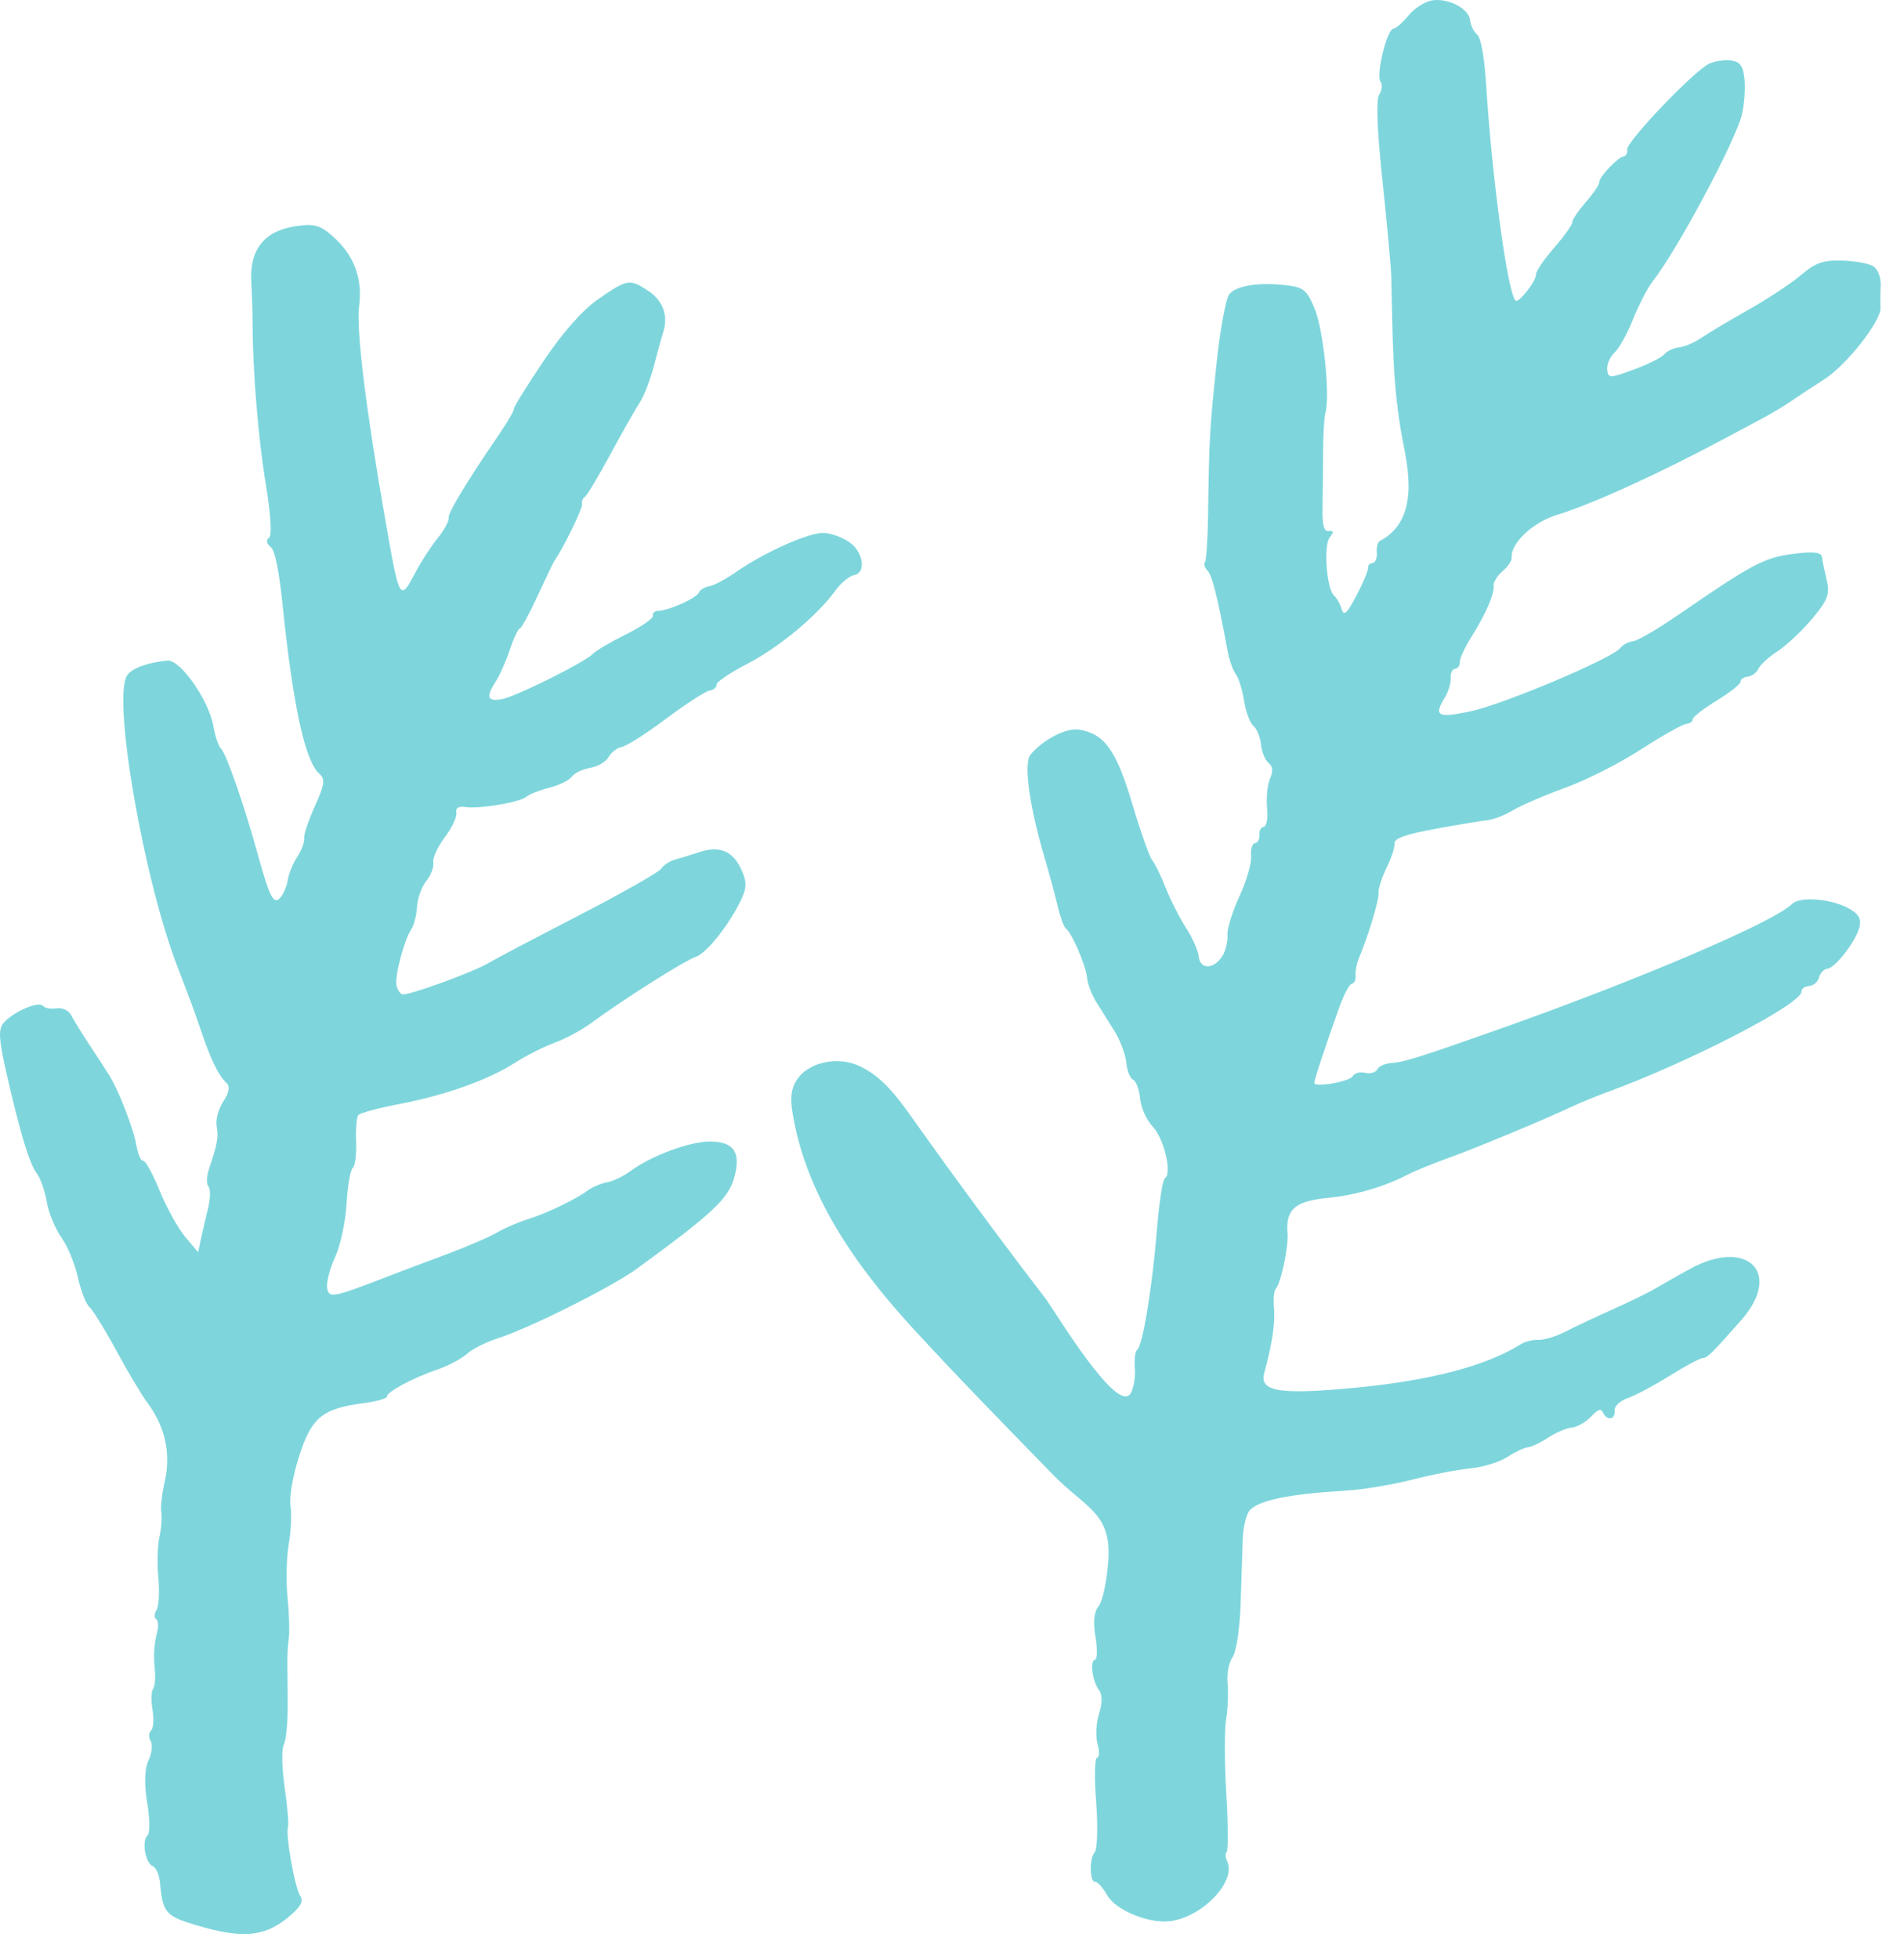 <?xml version="1.0" encoding="UTF-8"?>
<svg width="69px" height="71px" viewBox="0 0 69 71" version="1.1" xmlns="http://www.w3.org/2000/svg" xmlns:xlink="http://www.w3.org/1999/xlink">
    <!-- Generator: Sketch 61 (89581) - https://sketch.com -->
    <title>img-leaf-set3</title>
    <desc>Created with Sketch.</desc>
    <g id="Page-1" stroke="none" stroke-width="1" fill="none" fill-rule="evenodd">
        <g id="200318_kodomonooka-ver2" transform="translate(-954, -5718)" fill="#7ED6DC">
            <g id="Group-6" transform="translate(954, 5718)">
                <path d="M67.891,9.651 C67.731,9.547 67.227,9.455 66.757,9.442 C66.062,9.424 65.796,9.518 65.263,9.97 C64.901,10.277 64.064,10.831 63.37,11.22 C62.678,11.611 61.92,12.061 61.663,12.238 C61.398,12.417 61.042,12.569 60.843,12.589 C60.658,12.606 60.407,12.724 60.315,12.837 C60.218,12.953 59.714,13.207 59.206,13.392 C58.34,13.713 58.273,13.713 58.243,13.392 C58.224,13.207 58.349,12.923 58.511,12.776 C58.675,12.629 58.981,12.076 59.181,11.569 C59.38,11.063 59.709,10.43 59.898,10.189 C60.788,9.054 62.907,5.088 63.127,4.146 C63.212,3.783 63.254,3.22 63.219,2.874 C63.173,2.391 63.065,2.238 62.733,2.19 C62.505,2.157 62.13,2.214 61.929,2.312 C61.376,2.583 58.944,5.129 58.971,5.41 C58.983,5.54 58.925,5.657 58.844,5.665 C58.641,5.684 57.944,6.417 57.961,6.593 C57.968,6.677 57.755,6.994 57.469,7.324 C57.184,7.654 56.971,7.971 56.978,8.055 C56.986,8.136 56.69,8.553 56.319,8.98 C55.949,9.408 55.653,9.84 55.663,9.943 C55.684,10.165 55.042,10.994 54.926,10.894 C54.641,10.648 54.075,6.519 53.859,3.093 C53.794,2.07 53.669,1.367 53.532,1.253 C53.407,1.15 53.292,0.92 53.276,0.734 C53.234,0.31 52.484,-0.08 51.895,0.014 C51.636,0.055 51.264,0.294 51.047,0.556 C50.83,0.821 50.59,1.031 50.495,1.04 C50.261,1.063 49.855,2.731 50.029,2.958 C50.105,3.057 50.084,3.28 49.986,3.421 C49.862,3.597 49.903,4.684 50.099,6.538 C50.264,8.093 50.41,9.676 50.419,10.036 C50.474,12.097 50.443,13.924 50.83,15.947 C51.029,16.99 51.455,18.843 50.002,19.605 C49.928,19.644 49.877,19.846 49.895,20.032 C49.913,20.217 49.84,20.393 49.743,20.402 C49.632,20.413 49.565,20.487 49.575,20.588 C49.583,20.678 49.394,21.13 49.156,21.583 C48.813,22.234 48.7,22.339 48.621,22.075 C48.569,21.892 48.444,21.668 48.349,21.586 C48.075,21.35 47.956,19.751 48.193,19.466 C48.346,19.278 48.337,19.227 48.153,19.245 C47.974,19.262 47.914,19.034 47.928,18.378 C47.937,17.887 47.947,16.98 47.949,16.362 C47.95,15.744 47.989,15.108 48.035,14.949 C48.205,14.354 47.965,11.997 47.656,11.221 C47.38,10.536 47.249,10.417 46.694,10.346 C45.651,10.214 44.818,10.337 44.55,10.66 C44.422,10.816 44.209,11.985 44.078,13.253 C43.836,15.573 43.819,15.88 43.779,18.694 C43.767,19.556 43.715,20.32 43.663,20.38 C43.614,20.442 43.658,20.578 43.761,20.68 C43.928,20.845 44.117,21.601 44.495,23.625 C44.554,23.937 44.685,24.301 44.785,24.43 C44.886,24.561 45.02,24.988 45.084,25.394 C45.15,25.799 45.3,26.204 45.425,26.306 C45.545,26.406 45.67,26.713 45.696,26.973 C45.721,27.233 45.846,27.541 45.965,27.64 C46.13,27.775 46.145,27.932 46.023,28.224 C45.928,28.45 45.883,28.913 45.919,29.284 C45.955,29.655 45.901,29.95 45.797,29.96 C45.699,29.969 45.623,30.108 45.639,30.256 C45.653,30.405 45.578,30.543 45.48,30.552 C45.38,30.562 45.315,30.784 45.337,31.025 C45.362,31.275 45.172,31.93 44.916,32.48 C44.661,33.029 44.465,33.665 44.481,33.889 C44.498,34.112 44.416,34.452 44.303,34.636 C43.999,35.13 43.489,35.146 43.441,34.664 C43.42,34.45 43.215,33.983 42.986,33.63 C42.754,33.273 42.425,32.627 42.246,32.175 C42.068,31.725 41.849,31.28 41.757,31.174 C41.663,31.07 41.337,30.147 41.033,29.128 C40.452,27.18 40.029,26.591 39.108,26.439 C38.644,26.362 37.794,26.8 37.342,27.349 C37.089,27.657 37.304,29.225 37.861,31.101 C38.023,31.647 38.236,32.435 38.33,32.835 C38.425,33.238 38.559,33.602 38.623,33.644 C38.831,33.778 39.352,34.983 39.395,35.428 C39.419,35.671 39.566,36.058 39.736,36.323 C39.895,36.574 40.203,37.064 40.4,37.382 C40.596,37.701 40.788,38.219 40.816,38.504 C40.844,38.8 40.953,39.073 41.063,39.126 C41.173,39.178 41.285,39.479 41.318,39.813 C41.349,40.147 41.553,40.594 41.782,40.836 C42.188,41.264 42.486,42.543 42.214,42.694 C42.136,42.738 42.005,43.586 41.926,44.567 C41.76,46.643 41.401,48.811 41.205,48.922 C41.138,48.961 41.102,49.263 41.127,49.579 C41.153,49.893 41.081,50.312 40.974,50.491 C40.486,51.294 38.176,47.429 37.898,47.066 C36.252,44.922 34.648,42.749 33.084,40.546 C32.531,39.767 31.933,38.945 31.047,38.587 C30.163,38.229 28.919,38.59 28.709,39.522 C28.648,39.797 28.681,40.083 28.727,40.36 C29.215,43.316 31.024,45.886 33.047,48.094 C34.703,49.902 36.438,51.668 38.147,53.424 C39.35,54.664 40.294,54.812 40.163,56.573 C40.109,57.309 39.955,58.029 39.816,58.199 C39.644,58.407 39.606,58.762 39.699,59.315 C39.772,59.757 39.766,60.132 39.684,60.14 C39.484,60.16 39.587,60.936 39.831,61.25 C39.952,61.405 39.95,61.715 39.828,62.102 C39.722,62.431 39.697,62.933 39.773,63.194 C39.852,63.467 39.844,63.683 39.755,63.692 C39.669,63.7 39.656,64.432 39.724,65.305 C39.792,66.179 39.767,67.005 39.666,67.128 C39.465,67.372 39.487,68.213 39.694,68.192 C39.773,68.184 39.972,68.409 40.123,68.675 C40.423,69.207 41.581,69.696 42.361,69.621 C43.547,69.505 44.836,68.167 44.465,67.432 C44.403,67.307 44.398,67.167 44.456,67.095 C44.513,67.029 44.505,66.07 44.44,64.971 C44.374,63.873 44.371,62.67 44.434,62.303 C44.495,61.942 44.52,61.348 44.487,61.006 C44.453,60.654 44.532,60.233 44.666,60.052 C44.8,59.874 44.931,59.015 44.959,58.132 C44.987,57.25 45.023,56.183 45.038,55.747 C45.053,55.314 45.172,54.847 45.303,54.714 C45.654,54.356 46.745,54.136 48.776,54.015 C49.398,53.978 50.459,53.802 51.172,53.619 C51.883,53.435 52.821,53.254 53.285,53.209 C53.749,53.164 54.343,52.981 54.621,52.798 C54.904,52.614 55.23,52.459 55.365,52.446 C55.501,52.433 55.828,52.278 56.108,52.093 C56.391,51.908 56.766,51.749 56.962,51.73 C57.157,51.712 57.468,51.534 57.656,51.336 C57.91,51.065 58.02,51.029 58.094,51.19 C58.24,51.503 58.547,51.446 58.514,51.112 C58.499,50.96 58.714,50.756 58.986,50.664 C59.257,50.571 59.944,50.206 60.492,49.863 C61.038,49.52 61.59,49.223 61.703,49.213 C61.886,49.194 62.025,49.058 63.105,47.832 C64.612,46.121 63.322,44.84 61.24,45.982 C60.885,46.176 60.337,46.487 60.05,46.656 C59.758,46.829 59.035,47.185 58.441,47.448 C57.849,47.712 57.083,48.072 56.739,48.25 C56.401,48.424 55.952,48.562 55.757,48.55 C55.569,48.539 55.266,48.613 55.117,48.707 C53.87,49.495 51.818,50.032 49.072,50.291 C46.361,50.546 45.635,50.425 45.816,49.754 C46.105,48.696 46.219,47.92 46.169,47.397 C46.139,47.082 46.166,46.78 46.233,46.702 C46.428,46.472 46.7,45.173 46.658,44.672 C46.589,43.823 46.938,43.521 48.124,43.407 C49.127,43.31 50.212,42.991 51.038,42.55 C51.236,42.446 51.883,42.182 52.48,41.965 C53.548,41.578 55.941,40.582 56.983,40.092 C57.278,39.954 57.844,39.721 58.243,39.576 C61.245,38.478 65.329,36.362 65.287,35.925 C65.278,35.828 65.392,35.747 65.559,35.73 C65.727,35.714 65.879,35.582 65.921,35.415 C65.962,35.26 66.102,35.116 66.219,35.104 C66.519,35.076 67.288,34.065 67.392,33.568 C67.454,33.275 67.337,33.094 66.962,32.898 C66.311,32.557 65.219,32.48 64.945,32.755 C64.299,33.405 59.44,35.483 54.37,37.278 C51.49,38.297 50.864,38.495 50.425,38.519 C50.202,38.532 49.968,38.636 49.913,38.749 C49.858,38.863 49.658,38.92 49.467,38.876 C49.276,38.832 49.08,38.884 49.026,38.994 C48.928,39.19 47.647,39.418 47.63,39.241 C47.62,39.152 48.044,37.871 48.538,36.494 C48.706,36.028 48.907,35.653 48.995,35.644 C49.08,35.636 49.141,35.499 49.127,35.35 C49.112,35.203 49.164,34.916 49.239,34.741 C49.596,33.881 49.984,32.597 49.959,32.348 C49.947,32.205 50.075,31.803 50.248,31.45 C50.422,31.096 50.55,30.699 50.538,30.56 C50.52,30.381 50.946,30.231 52.032,30.032 C52.859,29.88 53.718,29.738 53.919,29.718 C54.129,29.699 54.538,29.536 54.858,29.347 C55.169,29.164 56.023,28.797 56.745,28.538 C57.465,28.28 58.703,27.652 59.459,27.161 C60.218,26.671 60.967,26.248 61.103,26.235 C61.233,26.222 61.346,26.143 61.34,26.072 C61.331,25.994 61.715,25.693 62.211,25.388 C62.705,25.084 63.087,24.779 63.08,24.696 C63.072,24.614 63.187,24.536 63.334,24.521 C63.483,24.506 63.66,24.377 63.727,24.23 C63.797,24.082 64.099,23.806 64.415,23.602 C64.722,23.405 65.291,22.871 65.662,22.433 C66.233,21.756 66.32,21.531 66.2,21.023 C66.121,20.694 66.041,20.31 66.025,20.178 C66.001,20.008 65.695,19.977 64.975,20.072 C63.925,20.209 63.511,20.429 60.788,22.302 C60.069,22.797 59.342,23.221 59.184,23.236 C59.017,23.253 58.819,23.358 58.712,23.488 C58.395,23.873 54.471,25.527 53.278,25.779 C52.102,26.028 51.949,25.944 52.358,25.281 C52.483,25.082 52.583,24.749 52.572,24.577 C52.559,24.391 52.629,24.244 52.736,24.234 C52.831,24.224 52.911,24.114 52.901,24.003 C52.889,23.883 53.078,23.47 53.328,23.071 C53.852,22.234 54.16,21.524 54.129,21.214 C54.117,21.092 54.264,20.859 54.453,20.697 C54.644,20.534 54.791,20.318 54.782,20.215 C54.731,19.7 55.538,18.931 56.411,18.663 C57.733,18.255 60.142,17.156 62.599,15.838 C62.938,15.658 63.508,15.353 63.846,15.173 C64.184,14.993 64.669,14.703 64.909,14.537 C65.153,14.367 65.683,14.019 66.106,13.749 C66.916,13.232 68.177,11.631 68.147,11.153 C68.138,10.987 68.141,10.63 68.156,10.346 C68.169,10.064 68.052,9.755 67.891,9.651" id="Fill-1"></path>
                <path d="M30.794,19.657 C30.554,19.485 30.154,19.334 29.886,19.312 C29.367,19.271 27.749,19.982 26.699,20.712 C26.31,20.982 25.871,21.217 25.701,21.245 C25.536,21.272 25.363,21.379 25.322,21.478 C25.24,21.676 24.232,22.126 23.857,22.135 C23.725,22.137 23.643,22.212 23.659,22.314 C23.676,22.411 23.243,22.71 22.685,22.987 C22.127,23.264 21.596,23.577 21.489,23.69 C21.2,23.998 18.67,25.256 18.174,25.339 C17.659,25.425 17.605,25.255 17.966,24.693 C18.111,24.468 18.336,23.96 18.478,23.54 C18.619,23.119 18.778,22.78 18.841,22.77 C18.901,22.76 19.19,22.229 19.491,21.574 C19.792,20.92 20.065,20.351 20.108,20.293 C20.4,19.894 21.119,18.423 21.094,18.273 C21.075,18.163 21.117,18.053 21.199,18.001 C21.275,17.951 21.685,17.267 22.122,16.457 C22.561,15.646 23.033,14.814 23.189,14.578 C23.343,14.342 23.568,13.759 23.696,13.264 C23.823,12.77 23.974,12.224 24.034,12.036 C24.227,11.437 24.028,10.894 23.485,10.535 C22.816,10.093 22.733,10.107 21.667,10.85 C21.1,11.246 20.399,12.039 19.697,13.083 C19.095,13.977 18.615,14.751 18.625,14.811 C18.636,14.873 18.411,15.263 18.12,15.689 C16.884,17.503 16.231,18.581 16.261,18.76 C16.279,18.87 16.1,19.205 15.864,19.497 C15.622,19.798 15.279,20.322 15.081,20.696 C14.482,21.823 14.488,21.835 13.951,18.768 C13.25,14.765 12.905,11.935 13.015,11.081 C13.146,10.057 12.818,9.217 12.019,8.526 C11.582,8.148 11.34,8.092 10.66,8.205 C9.557,8.389 9.039,9.062 9.106,10.222 C9.132,10.69 9.154,11.359 9.154,11.726 C9.156,13.427 9.362,15.93 9.632,17.543 C9.807,18.592 9.858,19.389 9.757,19.478 C9.632,19.588 9.648,19.685 9.815,19.828 C9.967,19.957 10.115,20.694 10.245,21.958 C10.616,25.562 11.057,27.587 11.567,28.03 C11.793,28.227 11.766,28.431 11.412,29.209 C11.179,29.72 11.001,30.256 11.022,30.38 C11.042,30.504 10.928,30.811 10.773,31.046 C10.62,31.279 10.461,31.665 10.431,31.878 C10.4,32.091 10.279,32.386 10.169,32.516 C9.918,32.811 9.779,32.544 9.32,30.882 C8.852,29.183 8.197,27.308 8.013,27.132 C7.921,27.045 7.794,26.677 7.736,26.327 C7.579,25.389 6.538,23.896 6.07,23.938 C5.362,24.001 4.783,24.212 4.609,24.469 C4.058,25.284 5.213,31.928 6.458,35.102 C6.736,35.812 7.093,36.777 7.259,37.274 C7.624,38.366 7.92,38.983 8.2,39.234 C8.343,39.361 8.308,39.585 8.097,39.903 C7.918,40.174 7.811,40.565 7.851,40.804 C7.922,41.23 7.891,41.402 7.567,42.383 C7.482,42.642 7.477,42.91 7.556,42.999 C7.633,43.085 7.625,43.441 7.538,43.796 C7.45,44.15 7.335,44.646 7.279,44.906 L7.179,45.377 L6.706,44.813 C6.449,44.507 6.029,43.745 5.784,43.143 C5.54,42.542 5.268,42.049 5.188,42.062 C5.107,42.076 4.998,41.829 4.945,41.516 C4.844,40.91 4.309,39.525 3.956,38.961 C3.838,38.77 3.518,38.278 3.236,37.852 C2.956,37.427 2.662,36.951 2.576,36.782 C2.49,36.614 2.256,36.505 2.053,36.538 C1.851,36.572 1.628,36.533 1.557,36.451 C1.395,36.263 0.468,36.667 0.121,37.076 C-0.063,37.293 -0.041,37.682 0.22,38.829 C0.727,41.051 1.064,42.168 1.331,42.517 C1.463,42.689 1.631,43.167 1.695,43.553 C1.76,43.939 2.002,44.531 2.221,44.836 C2.447,45.15 2.714,45.793 2.822,46.285 C2.931,46.777 3.115,47.253 3.238,47.358 C3.359,47.463 3.797,48.173 4.211,48.935 C4.624,49.697 5.131,50.548 5.338,50.825 C5.993,51.705 6.203,52.684 5.962,53.726 C5.866,54.139 5.814,54.626 5.846,54.813 C5.876,54.996 5.844,55.409 5.776,55.704 C5.708,56.007 5.69,56.663 5.737,57.166 C5.785,57.668 5.758,58.19 5.677,58.329 C5.591,58.475 5.584,58.618 5.659,58.672 C5.731,58.722 5.749,58.922 5.7,59.119 C5.578,59.614 5.558,59.955 5.613,60.551 C5.639,60.83 5.608,61.121 5.544,61.205 C5.481,61.288 5.474,61.633 5.528,61.964 C5.584,62.295 5.559,62.634 5.474,62.71 C5.385,62.789 5.379,62.952 5.462,63.09 C5.538,63.218 5.501,63.546 5.381,63.793 C5.24,64.083 5.222,64.651 5.332,65.313 C5.431,65.901 5.436,66.433 5.344,66.513 C5.13,66.699 5.266,67.511 5.529,67.618 C5.653,67.669 5.772,67.932 5.797,68.212 C5.895,69.31 5.998,69.432 7.116,69.764 C8.747,70.248 9.556,70.188 10.384,69.524 C10.884,69.123 11.017,68.902 10.882,68.704 C10.686,68.416 10.341,66.485 10.437,66.208 C10.471,66.108 10.417,65.465 10.315,64.763 C10.214,64.062 10.2,63.375 10.284,63.219 C10.368,63.063 10.431,62.41 10.426,61.75 C10.42,61.089 10.415,60.38 10.414,60.154 C10.413,59.928 10.437,59.569 10.468,59.343 C10.498,59.116 10.477,58.462 10.419,57.867 C10.361,57.271 10.383,56.418 10.466,55.94 C10.548,55.473 10.575,54.842 10.526,54.551 C10.477,54.255 10.617,53.458 10.843,52.759 C11.295,51.355 11.679,51.042 13.195,50.843 C13.657,50.782 14.036,50.672 14.024,50.601 C13.998,50.447 14.97,49.928 15.846,49.629 C16.239,49.494 16.724,49.238 16.923,49.059 C17.124,48.878 17.625,48.626 18.056,48.49 C19.169,48.138 22.183,46.63 23.079,45.975 C25.824,43.971 26.388,43.444 26.606,42.678 C26.864,41.764 26.599,41.367 25.729,41.364 C24.987,41.362 23.604,41.879 22.829,42.447 C22.576,42.632 22.207,42.808 21.997,42.843 C21.795,42.877 21.481,43.009 21.317,43.127 C20.843,43.472 19.796,43.976 19.131,44.179 C18.789,44.284 18.277,44.505 18.012,44.662 C17.743,44.821 16.916,45.178 16.187,45.449 C15.457,45.72 14.53,46.071 14.143,46.22 C12.048,47.03 11.919,47.055 11.856,46.674 C11.822,46.472 11.951,45.969 12.142,45.558 C12.334,45.145 12.52,44.286 12.558,43.636 C12.596,42.988 12.695,42.4 12.782,42.323 C12.868,42.247 12.924,41.818 12.905,41.367 C12.888,40.917 12.922,40.487 12.982,40.41 C13.042,40.332 13.713,40.15 14.482,40.003 C16.149,39.685 17.691,39.134 18.673,38.504 C19.066,38.252 19.713,37.926 20.103,37.783 C20.494,37.639 21.08,37.326 21.403,37.087 C22.548,36.24 24.825,34.797 25.215,34.672 C25.592,34.552 26.399,33.546 26.831,32.661 C27.067,32.176 27.074,31.959 26.863,31.503 C26.557,30.836 26.07,30.634 25.355,30.874 C25.068,30.97 24.674,31.092 24.474,31.146 C24.275,31.2 24.045,31.348 23.963,31.477 C23.88,31.605 22.524,32.375 20.941,33.191 C19.358,34.009 17.917,34.767 17.728,34.883 C17.179,35.218 14.752,36.101 14.574,36.03 C14.488,35.996 14.391,35.837 14.366,35.689 C14.308,35.34 14.657,34.032 14.906,33.672 C15.003,33.53 15.096,33.167 15.112,32.862 C15.129,32.556 15.279,32.137 15.447,31.928 C15.62,31.712 15.731,31.417 15.703,31.251 C15.676,31.085 15.856,30.69 16.118,30.341 C16.381,29.992 16.563,29.609 16.537,29.458 C16.506,29.271 16.609,29.208 16.88,29.245 C17.402,29.317 18.854,29.069 19.085,28.867 C19.187,28.778 19.547,28.637 19.909,28.545 C20.273,28.452 20.627,28.277 20.722,28.144 C20.815,28.013 21.11,27.872 21.387,27.825 C21.662,27.779 21.96,27.603 22.058,27.429 C22.152,27.26 22.37,27.094 22.535,27.066 C22.704,27.038 23.418,26.582 24.141,26.042 C24.863,25.502 25.565,25.048 25.719,25.022 C25.865,24.998 25.982,24.899 25.967,24.81 C25.951,24.72 26.461,24.375 27.087,24.051 C28.235,23.457 29.624,22.303 30.273,21.402 C30.473,21.126 30.784,20.868 30.954,20.84 C31.395,20.765 31.293,20.013 30.794,19.657" id="Fill-4"></path>
            </g>
        </g>
    </g>
</svg>